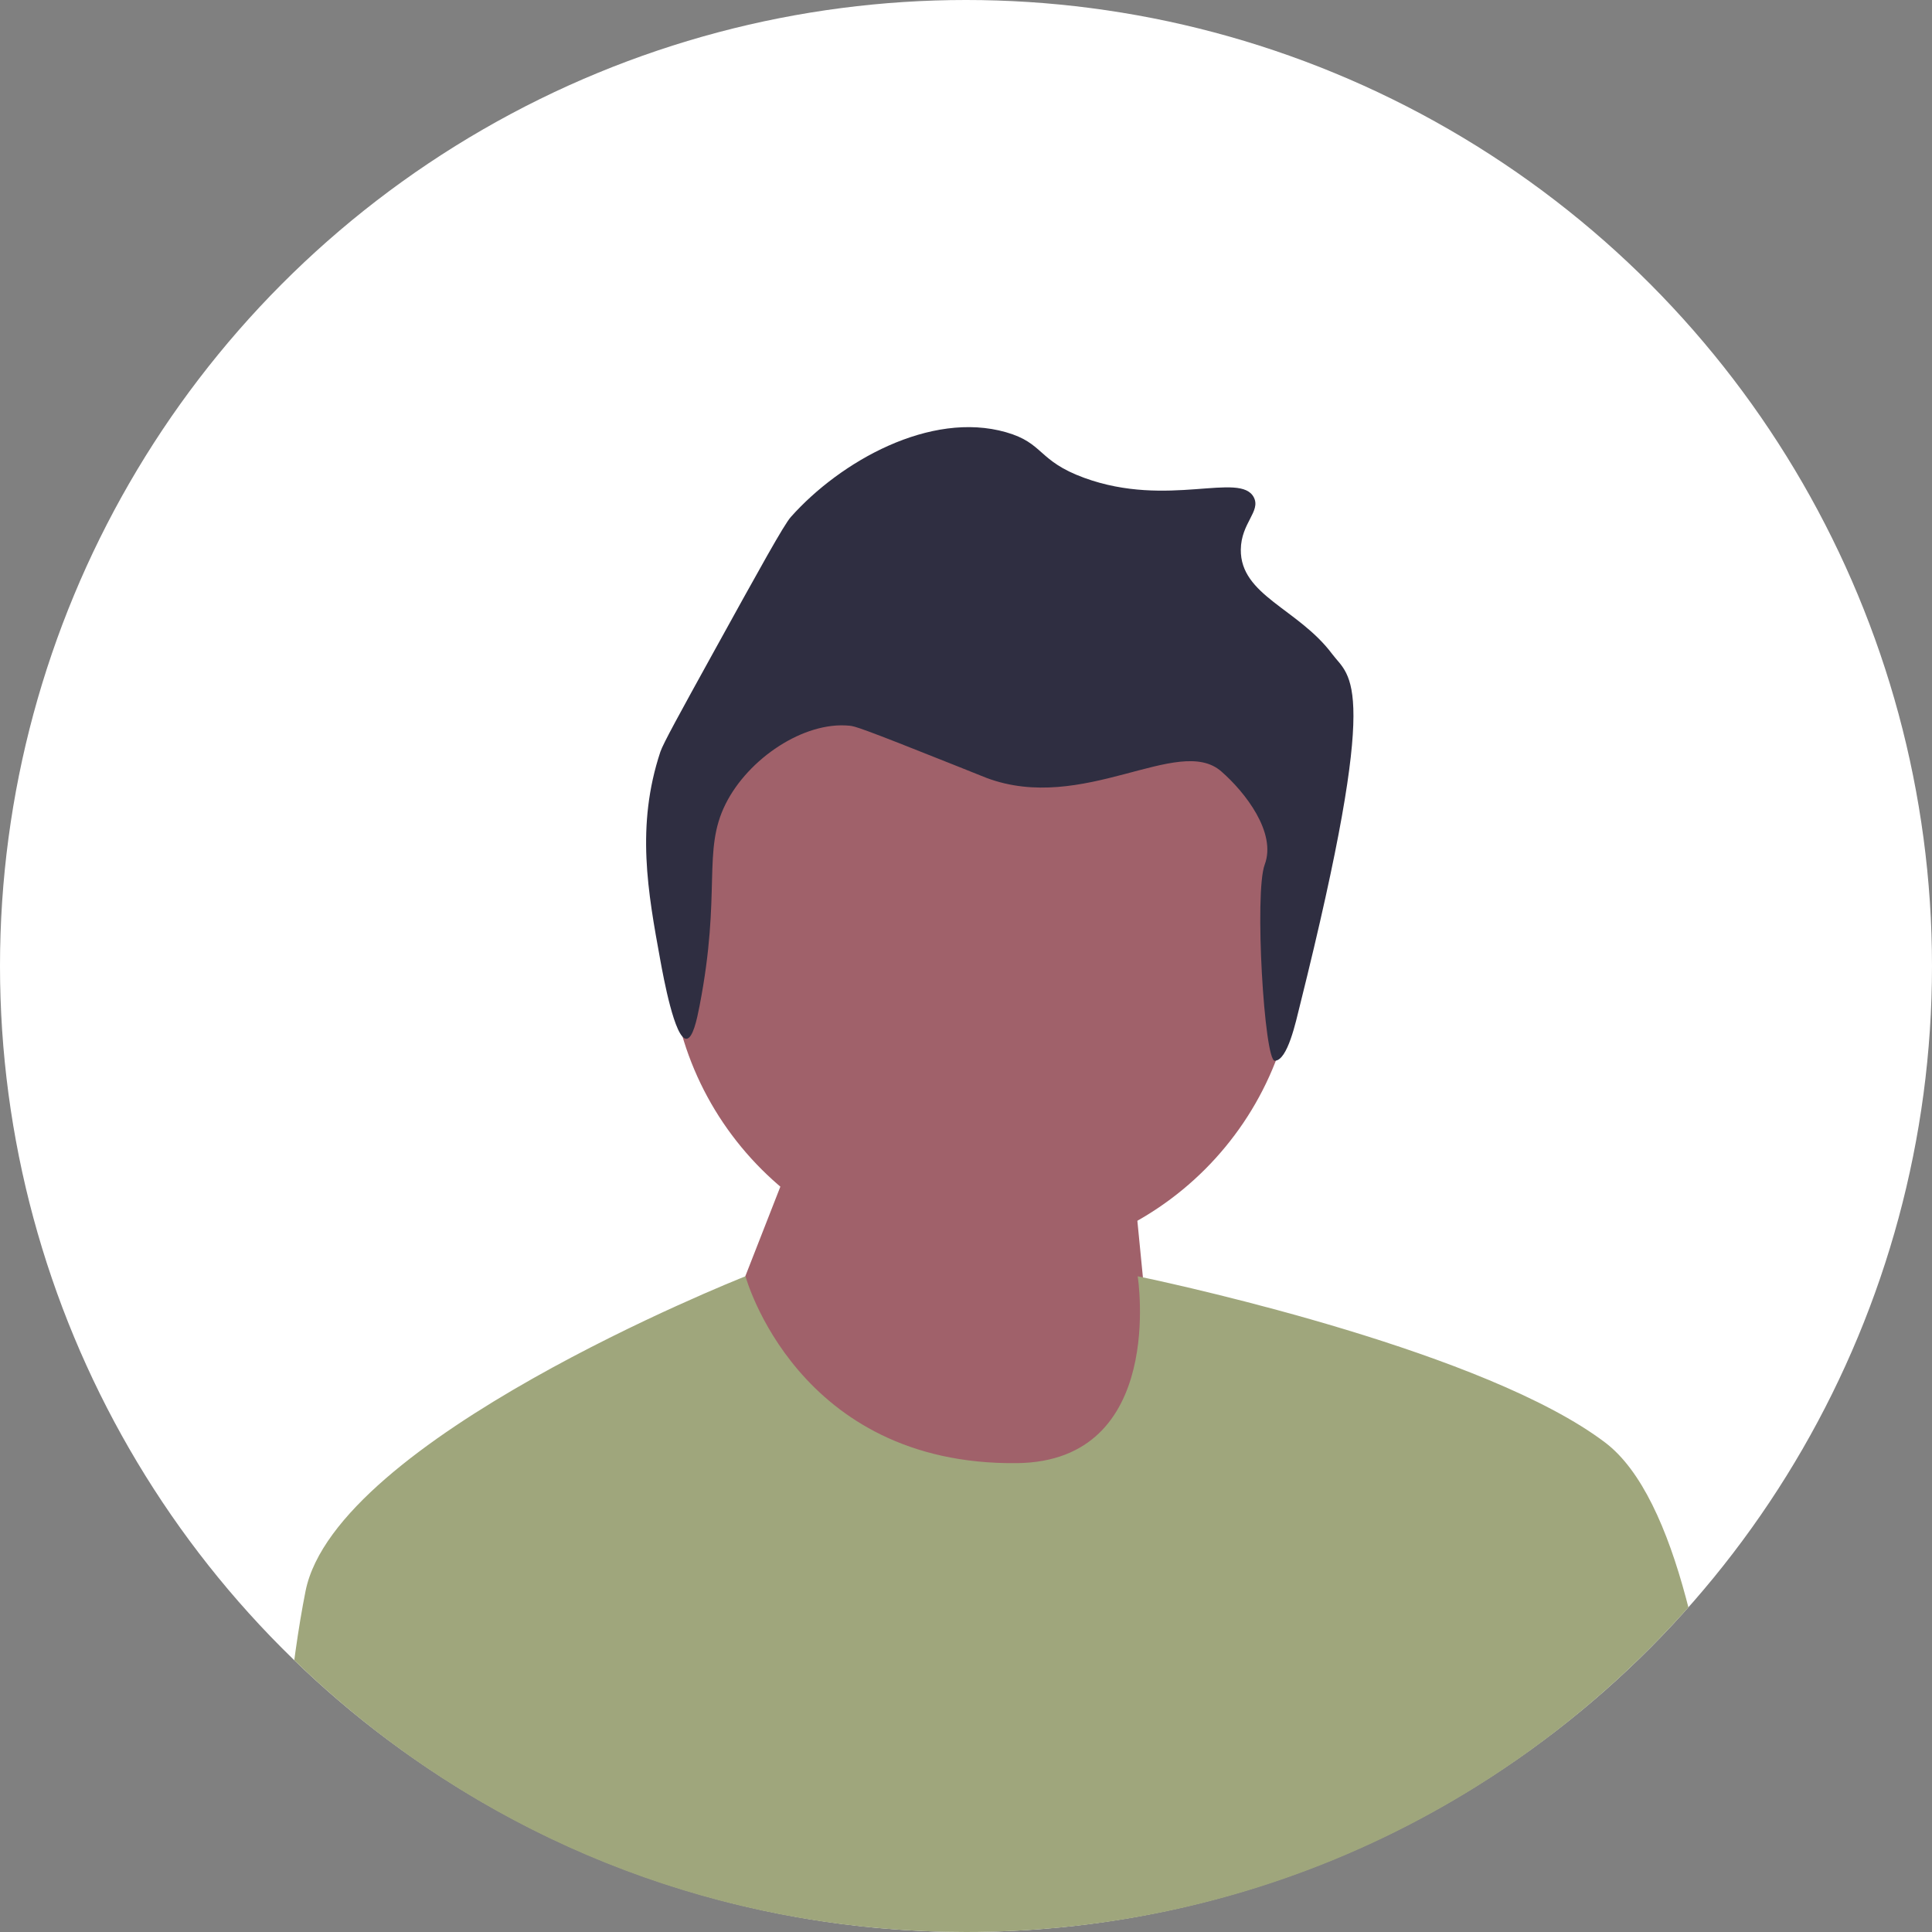 <svg width="104" height="104" viewBox="0 0 104 104" fill="none" xmlns="http://www.w3.org/2000/svg">
<rect x="0" y="0" width="104" height="104" fill="#808080" stroke="none"/>
<g clip-path="url(#clip0_54_673)">
<circle cx="52" cy="52" r="52" fill="white"/>
<path d="M52.93 67.889C62.253 67.889 69.811 60.331 69.811 51.009C69.811 41.686 62.253 34.129 52.93 34.129C43.608 34.129 36.05 41.686 36.05 51.009C36.05 60.331 43.608 67.889 52.93 67.889Z" fill="#A0616A"/>
<path d="M38.959 71.669L42.477 62.676L60.658 59.94L62.611 79.846L44.235 80.237L38.959 71.669Z" fill="#A0616A"/>
<path d="M69.974 54.123C69.755 55.001 69.312 57.091 68.621 57.101C68.056 57.109 67.515 48.043 68.079 46.544C68.728 44.821 67.024 42.641 65.74 41.523C63.433 39.511 58.31 43.83 53.102 41.874C52.964 41.822 52.991 41.828 51.346 41.172C46.285 39.152 46.019 39.094 45.729 39.065C43.276 38.822 40.282 40.83 39.059 43.278C37.788 45.823 38.85 48.005 37.655 54.161C37.515 54.879 37.297 55.902 36.953 55.917C36.323 55.944 35.709 52.584 35.548 51.704C34.874 48.017 34.224 44.462 35.548 40.469C35.693 40.034 36.583 38.418 38.357 35.203C40.913 30.573 42.198 28.248 42.57 27.831C45.234 24.835 50.083 22.102 54.155 23.267C56.213 23.856 55.844 24.803 58.368 25.724C62.866 27.367 66.775 25.358 67.496 26.778C67.878 27.53 66.809 28.149 66.793 29.586C66.767 32.052 69.885 32.764 71.709 35.203C72.689 36.515 74.367 36.529 69.974 54.123Z" fill="#2F2E41"/>
<path d="M90.887 86.525C90.206 87.29 89.501 88.038 88.769 88.77C78.948 98.591 65.889 104 52 104C39.995 104 28.612 99.959 19.402 92.521C19.396 92.517 19.392 92.513 19.387 92.507C18.165 91.522 16.982 90.474 15.841 89.368C15.862 89.196 15.885 89.026 15.911 88.857C16.071 87.724 16.249 86.642 16.448 85.647C18.081 77.492 39.559 68.929 40.118 68.707C40.126 68.704 40.13 68.703 40.13 68.703C40.13 68.703 42.894 78.891 54.739 78.761C62.807 78.673 61.243 68.703 61.243 68.703C61.243 68.703 61.34 68.722 61.524 68.761C63.854 69.256 80.033 72.81 86.416 77.66C88.361 79.138 89.757 82.285 90.76 86.038C90.802 86.199 90.844 86.363 90.887 86.525Z" fill="#9FA67C"/>
</g>
<defs>
<clipPath id="clip0_54_673">
<rect width="104" height="104" fill="white"/>
</clipPath>
</defs>
</svg>
